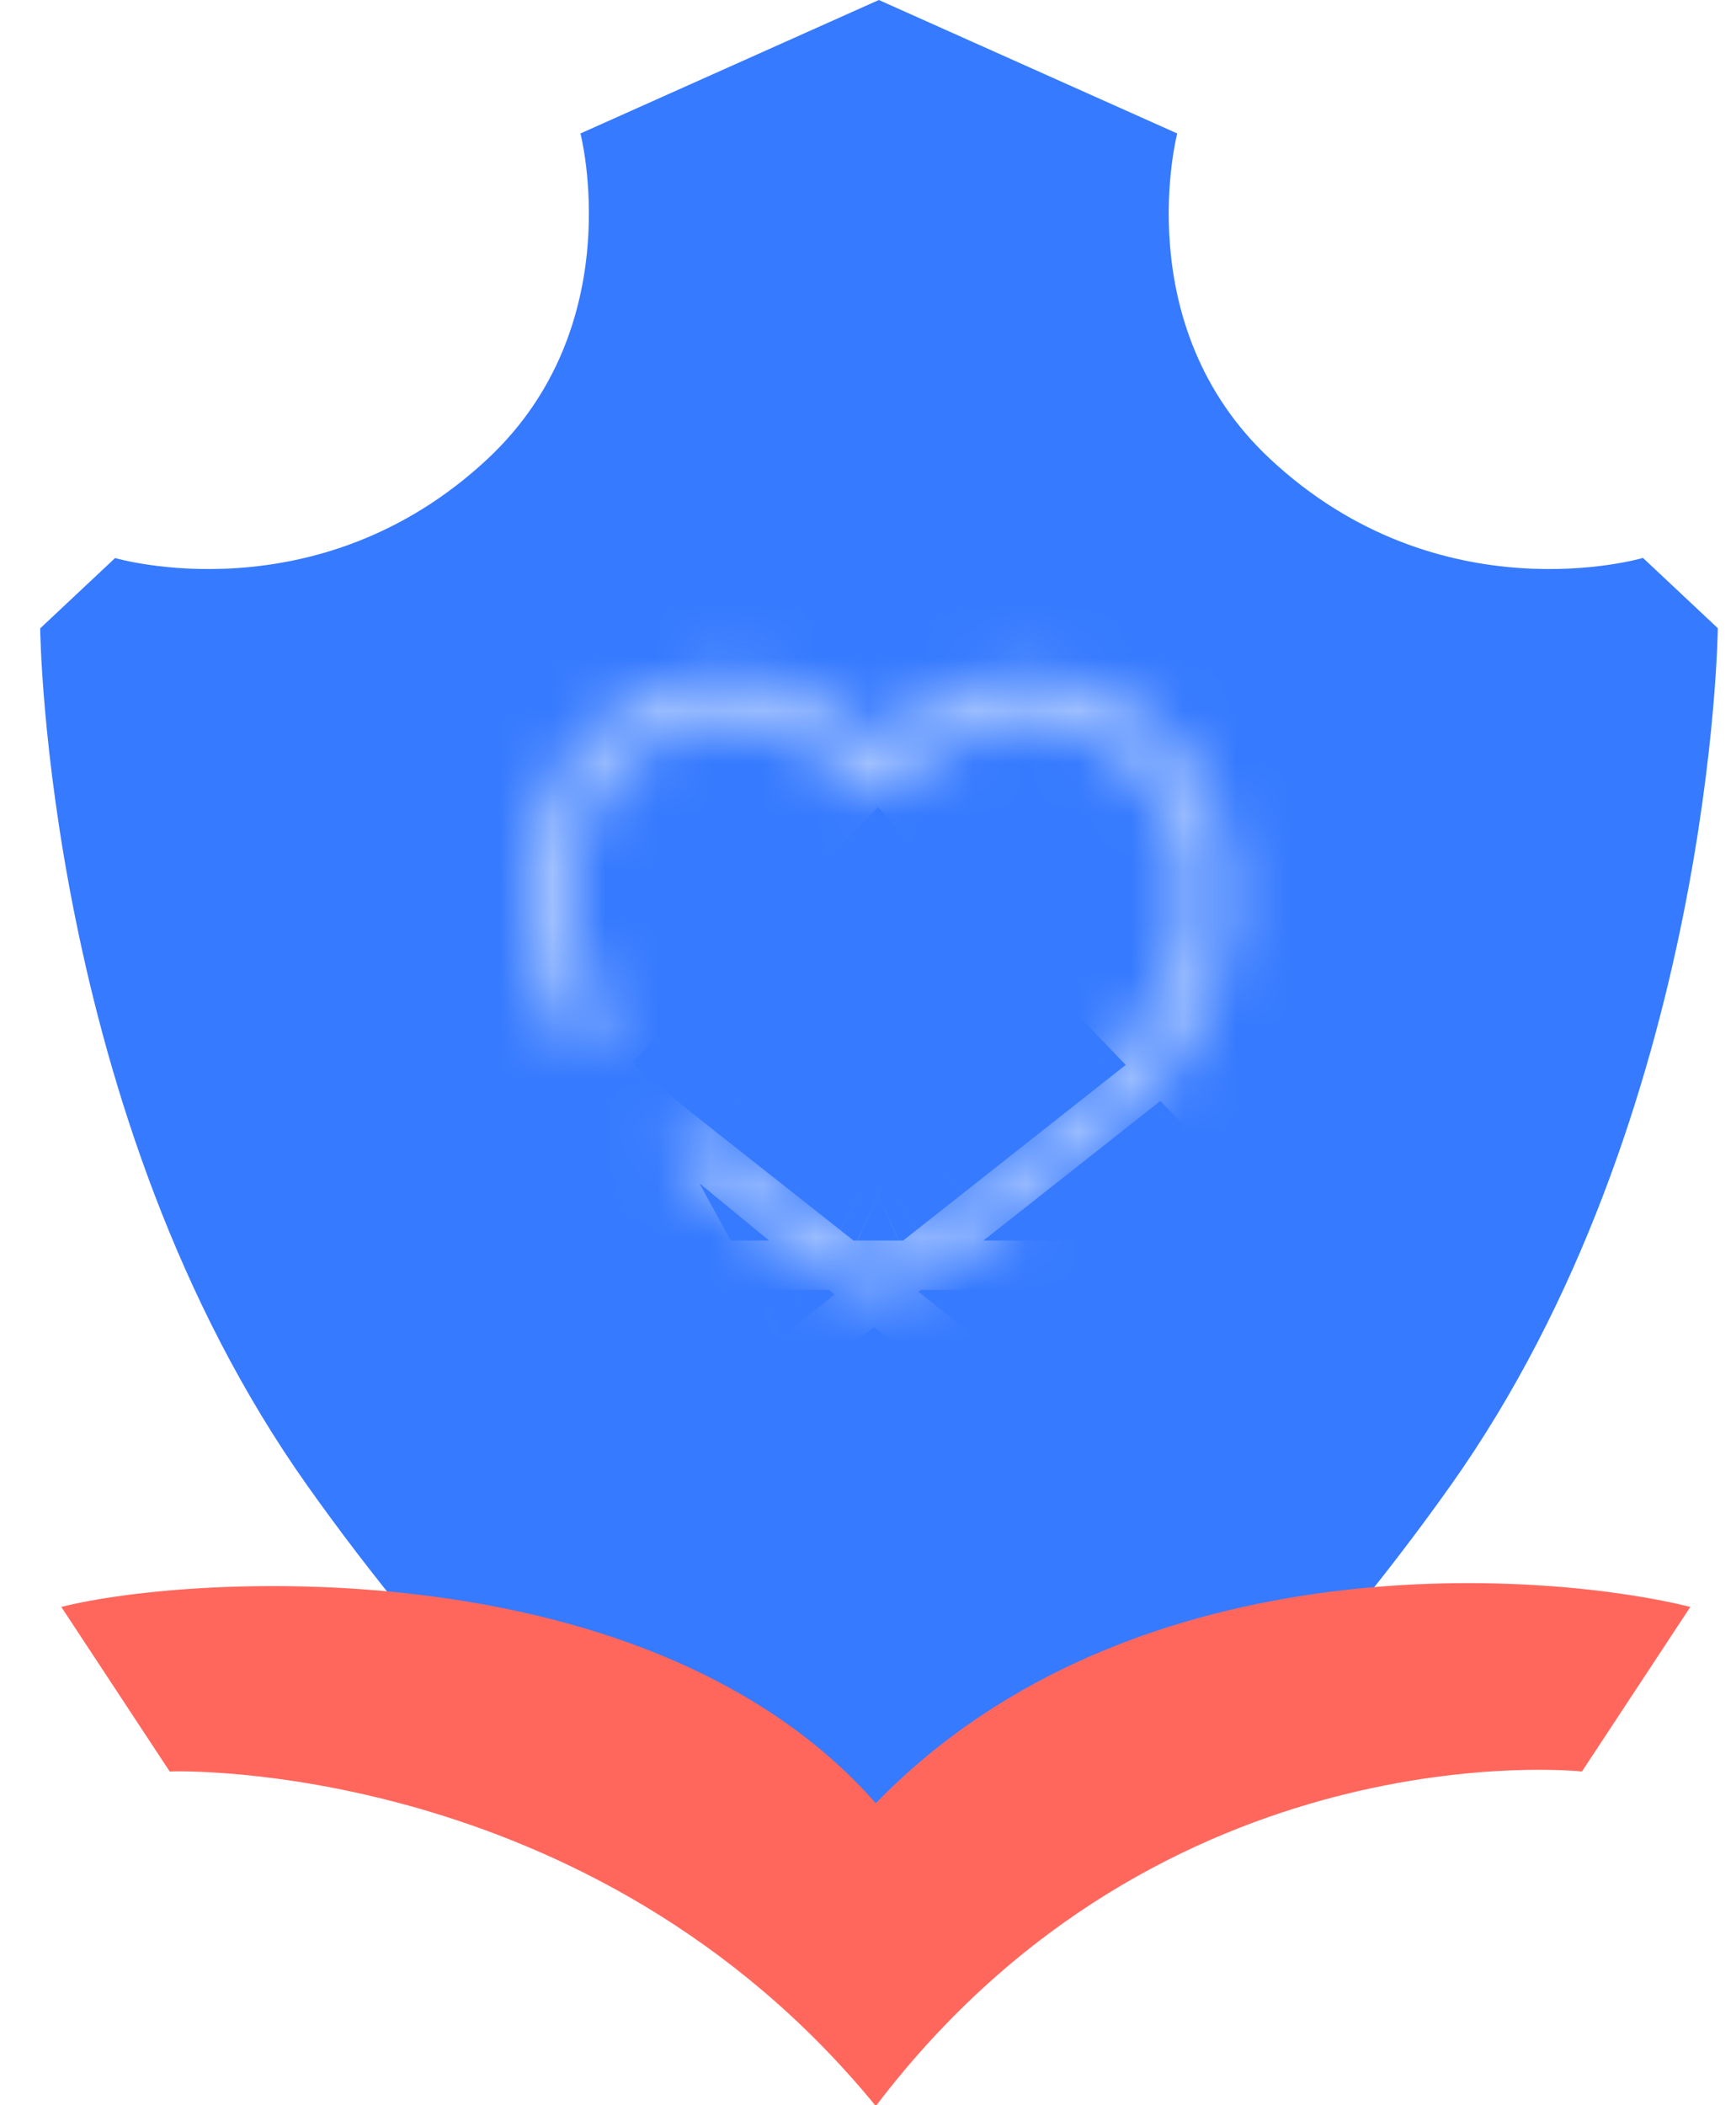 <svg width="33" height="40" viewBox="0 0 33 40" fill="none" xmlns="http://www.w3.org/2000/svg">
<path d="M31.224 10.603C31.224 10.603 27.375 11.738 24.143 8.72C21.426 6.184 22.378 2.536 22.378 2.536L16.706 0L11.034 2.536C11.034 2.536 11.982 6.184 9.268 8.72C6.036 11.738 2.188 10.603 2.188 10.603L0.764 11.939C0.764 11.939 0.854 21.195 5.841 28.226C10.814 35.238 16.681 39.078 16.709 39.096C16.742 39.074 22.605 35.235 27.577 28.222C32.564 21.192 32.654 11.936 32.654 11.936L31.231 10.6L31.224 10.603Z" fill="#367AFF"/>
<mask id="path-2-inside-1_1559_25149" fill="white">
<path d="M16.691 14.663L16.353 14.989C16.397 15.034 16.449 15.07 16.507 15.095C16.565 15.119 16.628 15.132 16.691 15.132C16.754 15.132 16.816 15.119 16.874 15.095C16.932 15.07 16.984 15.034 17.028 14.989L16.691 14.663ZM13.566 21.489C13.47 21.41 13.346 21.372 13.222 21.385C13.098 21.397 12.984 21.457 12.905 21.554C12.826 21.65 12.789 21.773 12.8 21.897C12.813 22.021 12.873 22.135 12.97 22.214L13.566 21.489ZM10.654 19.608C10.683 19.662 10.723 19.71 10.771 19.749C10.819 19.787 10.874 19.816 10.933 19.833C10.992 19.851 11.054 19.856 11.116 19.849C11.177 19.843 11.236 19.824 11.29 19.795C11.344 19.765 11.392 19.725 11.43 19.677C11.469 19.629 11.498 19.574 11.515 19.515C11.532 19.456 11.538 19.394 11.531 19.333C11.524 19.272 11.506 19.212 11.476 19.158L10.654 19.608ZM10.909 16.937C10.909 15.593 11.668 14.465 12.705 13.991C13.713 13.53 15.067 13.652 16.353 14.989L17.028 14.339C15.503 12.753 13.73 12.491 12.315 13.138C10.931 13.771 9.971 15.242 9.971 16.937H10.909ZM14.501 23.415C14.822 23.667 15.165 23.936 15.514 24.14C15.862 24.343 16.259 24.508 16.691 24.508V23.571C16.497 23.571 16.269 23.496 15.987 23.33C15.704 23.165 15.411 22.938 15.082 22.678L14.501 23.415ZM18.88 23.415C19.772 22.711 20.912 21.906 21.806 20.899C22.716 19.874 23.41 18.603 23.41 16.937H22.473C22.473 18.311 21.91 19.369 21.105 20.277C20.283 21.202 19.247 21.931 18.3 22.678L18.88 23.415ZM23.41 16.937C23.41 15.242 22.451 13.771 21.066 13.138C19.651 12.491 17.88 12.753 16.353 14.338L17.028 14.989C18.315 13.653 19.669 13.53 20.676 13.991C21.713 14.465 22.473 15.592 22.473 16.937H23.41ZM18.3 22.678C17.971 22.938 17.678 23.165 17.395 23.33C17.112 23.495 16.884 23.571 16.691 23.571V24.508C17.122 24.508 17.52 24.343 17.868 24.14C18.216 23.936 18.56 23.667 18.88 23.415L18.3 22.678ZM15.082 22.678C14.584 22.286 14.078 21.911 13.566 21.489L12.97 22.214C13.488 22.641 14.037 23.049 14.501 23.415L15.082 22.678ZM11.476 19.159C11.1 18.479 10.904 17.714 10.909 16.937H9.971C9.971 17.961 10.234 18.84 10.654 19.608L11.476 19.159Z"/>
</mask>
<path d="M16.691 14.663L16.353 14.989C16.397 15.034 16.449 15.07 16.507 15.095C16.565 15.119 16.628 15.132 16.691 15.132C16.754 15.132 16.816 15.119 16.874 15.095C16.932 15.07 16.984 15.034 17.028 14.989L16.691 14.663ZM13.566 21.489C13.47 21.41 13.346 21.372 13.222 21.385C13.098 21.397 12.984 21.457 12.905 21.554C12.826 21.65 12.789 21.773 12.8 21.897C12.813 22.021 12.873 22.135 12.97 22.214L13.566 21.489ZM10.654 19.608C10.683 19.662 10.723 19.71 10.771 19.749C10.819 19.787 10.874 19.816 10.933 19.833C10.992 19.851 11.054 19.856 11.116 19.849C11.177 19.843 11.236 19.824 11.29 19.795C11.344 19.765 11.392 19.725 11.43 19.677C11.469 19.629 11.498 19.574 11.515 19.515C11.532 19.456 11.538 19.394 11.531 19.333C11.524 19.272 11.506 19.212 11.476 19.158L10.654 19.608ZM10.909 16.937C10.909 15.593 11.668 14.465 12.705 13.991C13.713 13.53 15.067 13.652 16.353 14.989L17.028 14.339C15.503 12.753 13.73 12.491 12.315 13.138C10.931 13.771 9.971 15.242 9.971 16.937H10.909ZM14.501 23.415C14.822 23.667 15.165 23.936 15.514 24.14C15.862 24.343 16.259 24.508 16.691 24.508V23.571C16.497 23.571 16.269 23.496 15.987 23.33C15.704 23.165 15.411 22.938 15.082 22.678L14.501 23.415ZM18.88 23.415C19.772 22.711 20.912 21.906 21.806 20.899C22.716 19.874 23.41 18.603 23.41 16.937H22.473C22.473 18.311 21.91 19.369 21.105 20.277C20.283 21.202 19.247 21.931 18.3 22.678L18.88 23.415ZM23.41 16.937C23.41 15.242 22.451 13.771 21.066 13.138C19.651 12.491 17.88 12.753 16.353 14.338L17.028 14.989C18.315 13.653 19.669 13.53 20.676 13.991C21.713 14.465 22.473 15.592 22.473 16.937H23.41ZM18.3 22.678C17.971 22.938 17.678 23.165 17.395 23.33C17.112 23.495 16.884 23.571 16.691 23.571V24.508C17.122 24.508 17.52 24.343 17.868 24.14C18.216 23.936 18.56 23.667 18.88 23.415L18.3 22.678ZM15.082 22.678C14.584 22.286 14.078 21.911 13.566 21.489L12.97 22.214C13.488 22.641 14.037 23.049 14.501 23.415L15.082 22.678ZM11.476 19.159C11.1 18.479 10.904 17.714 10.909 16.937H9.971C9.971 17.961 10.234 18.84 10.654 19.608L11.476 19.159Z" fill="#367AFF"/>
<path d="M15.082 22.678L56.675 55.48L-26.502 -10.136L15.082 22.678ZM18.88 23.415L-22.713 56.216L60.483 -9.374L18.88 23.415ZM56.375 55.86L56.665 55.492L-26.502 -10.136L-26.792 -9.768L56.375 55.86ZM-23.014 55.835L-22.723 56.203L60.483 -9.374L60.193 -9.743L-23.014 55.835ZM53.882 55.861L54.478 55.136L-27.346 -12.158L-27.943 -11.432L53.882 55.861ZM9.971 69.908H10.909V-36.034H9.971V69.908ZM69.662 24.508V23.571H-36.28V24.508H69.662ZM-26.512 -10.123L-27.092 -9.387L56.094 56.216L56.675 55.48L-26.512 -10.123ZM23.41 -36.034H22.473V69.908H23.41V-36.034ZM-23.294 55.48L-22.713 56.216L60.474 -9.387L59.893 -10.123L-23.294 55.48ZM15.082 22.678L80.703 -60.494L80.669 -60.52L80.636 -60.546L15.082 22.678ZM16.691 14.663L90.177 -61.649L16.691 -132.413L-56.795 -61.649L16.691 14.663ZM16.353 14.989L-59.974 88.459L-59.949 88.484L-59.925 88.51L16.353 14.989ZM17.028 14.989L93.306 88.51L93.322 88.493L93.338 88.477L17.028 14.989ZM18.88 23.415L84.427 106.645L84.463 106.617L84.498 106.589L18.88 23.415ZM13.566 21.489L80.897 -60.305L80.878 -60.32L80.86 -60.335L13.566 21.489ZM12.97 22.214L80.287 -59.591L80.275 -59.601L80.263 -59.61L12.97 22.214ZM10.654 19.608L-82.3 70.434L-82.294 70.446L-82.288 70.458L10.654 19.608ZM11.476 19.158L104.417 -31.691L53.568 -124.632L-39.373 -73.783L11.476 19.158ZM10.909 16.937L116.849 17.539L116.851 17.238V16.937H10.909ZM12.705 13.991L-31.346 -82.359L-31.358 -82.353L-31.37 -82.348L12.705 13.991ZM17.028 14.339L90.477 90.686L166.814 17.248L93.386 -59.099L17.028 14.339ZM12.315 13.138L-31.732 -83.213L-31.748 -83.206L-31.763 -83.199L12.315 13.138ZM14.501 23.415L-51.091 106.61L-51.068 106.628L-51.045 106.645L14.501 23.415ZM15.514 24.14L-38 115.573L-37.939 115.608L-37.878 115.644L15.514 24.14ZM15.987 23.33L69.569 -68.063L69.45 -68.133L69.33 -68.202L15.987 23.33ZM21.806 20.899L-57.395 -49.464L-57.41 -49.447L-57.425 -49.43L21.806 20.899ZM21.105 20.277L100.302 90.644L100.331 90.612L100.359 90.579L21.105 20.277ZM18.3 22.678L-47.285 -60.523L-47.303 -60.509L-47.321 -60.494L18.3 22.678ZM21.066 13.138L65.128 -83.206L65.121 -83.21L65.114 -83.213L21.066 13.138ZM16.353 14.338L-59.96 -59.146L-133.444 17.166L-57.133 90.651L16.353 14.338ZM20.676 13.991L64.751 -82.348L64.739 -82.353L64.727 -82.359L20.676 13.991ZM17.395 23.33L-35.949 -68.202L-35.993 -68.177L-36.037 -68.151L17.395 23.33ZM17.868 24.14L71.259 115.644L71.284 115.629L71.31 115.614L17.868 24.14ZM11.476 19.159L62.271 112.13L155.781 61.04L104.152 -32.173L11.476 19.159ZM-56.795 -61.649L-57.133 -61.324L89.839 91.301L90.177 90.976L-56.795 -61.649ZM-59.925 88.51C-49.999 98.808 -38.098 107 -24.934 112.595L57.949 -82.406C70.997 -76.86 82.793 -68.74 92.631 -58.533L-59.925 88.51ZM-24.934 112.595C-11.77 118.19 2.387 121.074 16.691 121.074V-90.81C30.868 -90.81 44.9 -87.952 57.949 -82.406L-24.934 112.595ZM16.691 121.074C30.994 121.074 45.151 118.19 58.315 112.595L-24.567 -82.406C-11.519 -87.952 2.513 -90.81 16.691 -90.81V121.074ZM58.315 112.595C71.479 107 83.38 98.808 93.306 88.51L-59.25 -58.533C-49.411 -68.74 -37.615 -76.86 -24.567 -82.406L58.315 112.595ZM90.514 -61.324L90.177 -61.649L-56.795 90.976L-56.458 91.301L90.514 -61.324ZM80.86 -60.335C59.062 -78.262 31.036 -86.795 2.947 -84.058L23.497 126.827C-4.344 129.54 -32.123 121.082 -53.728 103.314L80.86 -60.335ZM2.947 -84.058C-25.142 -81.321 -50.993 -67.537 -68.919 -45.74L94.73 88.847C76.962 110.452 51.339 124.114 23.497 126.827L2.947 -84.058ZM-68.919 -45.74C-86.846 -23.943 -95.379 4.083 -92.642 32.172L118.243 11.622C120.956 39.464 112.498 67.242 94.73 88.847L-68.919 -45.74ZM-92.642 32.172C-89.905 60.261 -76.121 86.113 -54.324 104.039L80.263 -59.61C101.868 -41.842 115.53 -16.219 118.243 11.622L-92.642 32.172ZM-82.288 70.458C-75.58 82.717 -66.524 93.535 -55.636 102.294L77.178 -62.797C87.971 -54.115 96.947 -43.392 103.595 -31.241L-82.288 70.458ZM-55.636 102.294C-44.748 111.054 -32.242 117.583 -18.83 121.509L40.697 -81.842C53.99 -77.951 66.386 -71.479 77.178 -62.797L-55.636 102.294ZM-18.83 121.509C-5.419 125.435 8.635 126.68 22.527 125.175L-0.296 -85.476C13.474 -86.968 27.403 -85.733 40.697 -81.842L-18.83 121.509ZM22.527 125.175C36.42 123.67 49.88 119.443 62.139 112.736L-39.559 -73.147C-27.408 -79.795 -14.067 -83.984 -0.296 -85.476L22.527 125.175ZM62.139 112.736C74.398 106.029 85.216 96.973 93.976 86.085L-71.115 -46.73C-62.433 -57.522 -51.71 -66.499 -39.559 -73.147L62.139 112.736ZM93.976 86.085C102.735 75.197 109.264 62.69 113.19 49.279L-90.16 -10.248C-86.269 -23.541 -79.798 -35.938 -71.115 -46.73L93.976 86.085ZM113.19 49.279C117.116 35.867 118.362 21.814 116.857 7.921L-93.795 30.744C-95.287 16.974 -94.052 3.045 -90.16 -10.248L113.19 49.279ZM116.857 7.921C115.352 -5.971 111.125 -19.432 104.417 -31.691L-81.465 70.008C-88.113 57.856 -92.303 44.515 -93.795 30.744L116.857 7.921ZM-39.373 -73.783L-40.196 -73.333L61.503 112.55L62.326 112.1L-39.373 -73.783ZM116.851 16.937C116.851 55.265 95.028 92.831 56.78 110.329L-31.37 -82.348C-71.692 -63.9 -95.033 -24.079 -95.033 16.937H116.851ZM56.756 110.341C37.285 119.243 14.33 122.358 -8.715 117.2C-31.629 112.071 -48.711 100.159 -59.974 88.459L92.68 -58.482C64.17 -88.1 15.556 -103.802 -31.346 -82.359L56.756 110.341ZM89.802 91.336L90.477 90.686L-56.421 -62.008L-57.096 -61.359L89.802 91.336ZM93.386 -59.099C64.814 -88.807 15.8 -104.943 -31.732 -83.213L56.363 109.489C36.418 118.607 13.582 121.268 -8.676 116.248C-30.787 111.261 -47.757 99.81 -59.33 87.777L93.386 -59.099ZM-31.763 -83.199C-72.461 -64.578 -95.971 -24.393 -95.971 16.937H115.913C115.913 54.876 94.324 92.121 56.393 109.475L-31.763 -83.199ZM-51.045 106.645C-50.969 106.706 -49.463 107.902 -47.619 109.253C-45.735 110.633 -42.384 113.007 -38 115.573L69.027 -67.293C73.063 -64.931 76.068 -62.794 77.613 -61.662C79.117 -60.56 80.291 -59.624 80.047 -59.816L-51.045 106.645ZM-37.878 115.644C-30.229 120.107 -10.655 130.45 16.691 130.45V-81.434C43.174 -81.434 61.952 -71.422 68.905 -67.365L-37.878 115.644ZM16.691 -82.371C43.326 -82.371 62.263 -72.346 69.569 -68.063L-37.595 114.723C-29.724 119.338 -10.332 129.513 16.691 129.513V-82.371ZM69.33 -68.202C73.556 -65.74 76.688 -63.504 78.236 -62.367C79.076 -61.751 79.731 -61.249 80.103 -60.962C80.297 -60.812 80.451 -60.692 80.545 -60.618C80.638 -60.545 80.701 -60.496 80.703 -60.494L-50.539 105.85C-50.397 105.963 -48.936 107.124 -47.134 108.446C-45.285 109.803 -41.865 112.235 -37.357 114.863L69.33 -68.202ZM84.498 106.589C84.143 106.869 83.497 107.367 84.335 106.721C84.783 106.375 85.956 105.468 87.357 104.324C90.007 102.159 95.313 97.677 101.037 91.228L-57.425 -49.43C-52.595 -54.871 -48.307 -58.448 -46.673 -59.782C-46.198 -60.17 -45.813 -60.476 -45.565 -60.672C-45.438 -60.771 -45.337 -60.85 -45.271 -60.901C-45.205 -60.953 -45.163 -60.985 -45.159 -60.988C-44.814 -61.254 -45.937 -60.392 -46.738 -59.76L84.498 106.589ZM101.006 91.262C113.724 76.948 129.352 51.681 129.352 16.937H-82.532C-82.532 -14.474 -68.291 -37.2 -57.395 -49.464L101.006 91.262ZM-83.469 16.937C-83.469 2.519 -80.386 -11.339 -74.919 -23.795C-69.669 -35.759 -63.102 -44.443 -58.149 -50.026L100.359 90.579C112.93 76.408 128.415 51.374 128.415 16.937H-83.469ZM-58.092 -50.091C-53.207 -55.588 -48.856 -59.212 -47.187 -60.573C-46.309 -61.289 -45.653 -61.792 -45.746 -61.72C-45.757 -61.711 -45.773 -61.7 -45.847 -61.643C-45.904 -61.598 -46.015 -61.513 -46.135 -61.42C-46.374 -61.235 -46.79 -60.913 -47.285 -60.523L83.884 105.879C83.58 106.119 83.069 106.513 83.79 105.956C84.184 105.652 85.327 104.769 86.686 103.661C89.315 101.518 94.595 97.067 100.302 90.644L-58.092 -50.091ZM129.352 16.937C129.352 -24.37 105.862 -64.577 65.128 -83.206L-22.996 109.483C-60.96 92.12 -82.532 54.853 -82.532 16.937H129.352ZM65.114 -83.213C17.566 -104.95 -31.417 -88.788 -59.96 -59.146L92.666 87.823C81.112 99.823 64.158 111.265 42.053 116.249C19.793 121.268 -3.042 118.605 -22.981 109.489L65.114 -83.213ZM-57.133 90.651L-56.458 91.301L90.514 -61.324L89.839 -61.974L-57.133 90.651ZM93.338 88.477C82.08 100.167 65.008 112.069 42.108 117.197C19.076 122.355 -3.885 119.251 -23.375 110.341L64.727 -82.359C17.799 -103.814 -30.801 -88.074 -59.281 -58.5L93.338 88.477ZM-23.399 110.329C-61.636 92.836 -83.469 55.276 -83.469 16.937H128.415C128.415 -24.091 105.062 -63.905 64.751 -82.348L-23.399 110.329ZM-47.321 -60.494C-47.319 -60.496 -47.256 -60.545 -47.164 -60.618C-47.069 -60.692 -46.916 -60.812 -46.721 -60.962C-46.35 -61.249 -45.695 -61.751 -44.855 -62.367C-43.306 -63.504 -40.175 -65.74 -35.949 -68.202L70.738 114.863C75.247 112.235 78.667 109.803 80.515 108.446C82.317 107.124 83.778 105.963 83.92 105.85L-47.321 -60.494ZM-36.037 -68.151C-28.997 -72.263 -10.041 -82.371 16.691 -82.371V129.513C43.81 129.513 63.221 119.253 70.826 114.811L-36.037 -68.151ZM16.691 130.45C44.037 130.45 63.61 120.107 71.259 115.644L-35.524 -67.365C-28.571 -71.422 -9.793 -81.434 16.691 -81.434V130.45ZM71.31 115.614C75.74 113.026 79.123 110.629 81.019 109.239C82.866 107.885 84.385 106.678 84.427 106.645L-46.666 -59.816C-46.946 -59.596 -45.758 -60.543 -44.25 -61.648C-42.693 -62.79 -39.656 -64.951 -35.575 -67.335L71.31 115.614ZM80.636 -60.546C80.376 -60.752 80.144 -60.933 79.952 -61.082C79.761 -61.23 79.596 -61.358 79.476 -61.451C79.415 -61.498 79.36 -61.54 79.317 -61.574C79.278 -61.604 79.232 -61.639 79.211 -61.656C79.151 -61.702 79.146 -61.705 79.156 -61.698C79.17 -61.687 79.225 -61.644 79.307 -61.581C79.389 -61.516 79.508 -61.423 79.655 -61.307C79.946 -61.077 80.375 -60.734 80.897 -60.305L-53.765 103.284C-52.26 104.522 -51.005 105.495 -50.497 105.888C-50.361 105.993 -50.24 106.087 -50.174 106.138C-50.089 106.203 -50.076 106.213 -50.062 106.224C-50.039 106.241 -50.215 106.106 -50.473 105.902L80.636 -60.546ZM-54.347 104.02C-52.807 105.287 -51.511 106.29 -51.028 106.663C-50.89 106.77 -50.768 106.864 -50.7 106.916C-50.658 106.949 -50.64 106.962 -50.616 106.981C-50.607 106.988 -50.6 106.993 -50.595 106.997C-50.59 107.001 -50.588 107.002 -50.588 107.002C-50.588 107.002 -50.591 107 -50.596 106.996C-50.601 106.993 -50.608 106.987 -50.618 106.979C-50.638 106.964 -50.669 106.939 -50.71 106.908C-50.788 106.847 -50.921 106.744 -51.091 106.61L80.093 -59.781C79.807 -60.006 79.556 -60.202 79.357 -60.357C79.158 -60.511 78.987 -60.644 78.866 -60.737C78.805 -60.784 78.749 -60.827 78.706 -60.861C78.667 -60.891 78.621 -60.926 78.599 -60.943C78.539 -60.989 78.532 -60.994 78.54 -60.989C78.551 -60.98 78.603 -60.94 78.68 -60.88C78.758 -60.819 78.873 -60.729 79.016 -60.616C79.159 -60.503 79.34 -60.359 79.55 -60.191C79.76 -60.022 80.008 -59.821 80.287 -59.591L-54.347 104.02ZM104.152 -32.173C112.576 -16.965 116.948 0.154 116.849 17.539L-95.032 16.335C-95.139 35.274 -90.376 53.923 -81.199 70.491L104.152 -32.173ZM-95.971 16.937C-95.971 37.144 -90.534 55.376 -82.3 70.434L103.608 -31.218C111.001 -17.696 115.913 -1.222 115.913 16.937H-95.971ZM61.449 112.579L62.271 112.13L-39.319 -73.812L-40.141 -73.363L61.449 112.579Z" fill="#A7C5FF" mask="url(#path-2-inside-1_1559_25149)"/>
<path d="M16.661 40C22.121 32.829 30.005 33.65 30.071 33.66L32.132 30.532C29.603 29.898 21.614 29.149 16.648 34.262C12.369 29.401 3.693 29.898 1.165 30.532L3.226 33.66C3.291 33.65 11.224 33.401 16.635 40" fill="#FF675D"/>
</svg>

